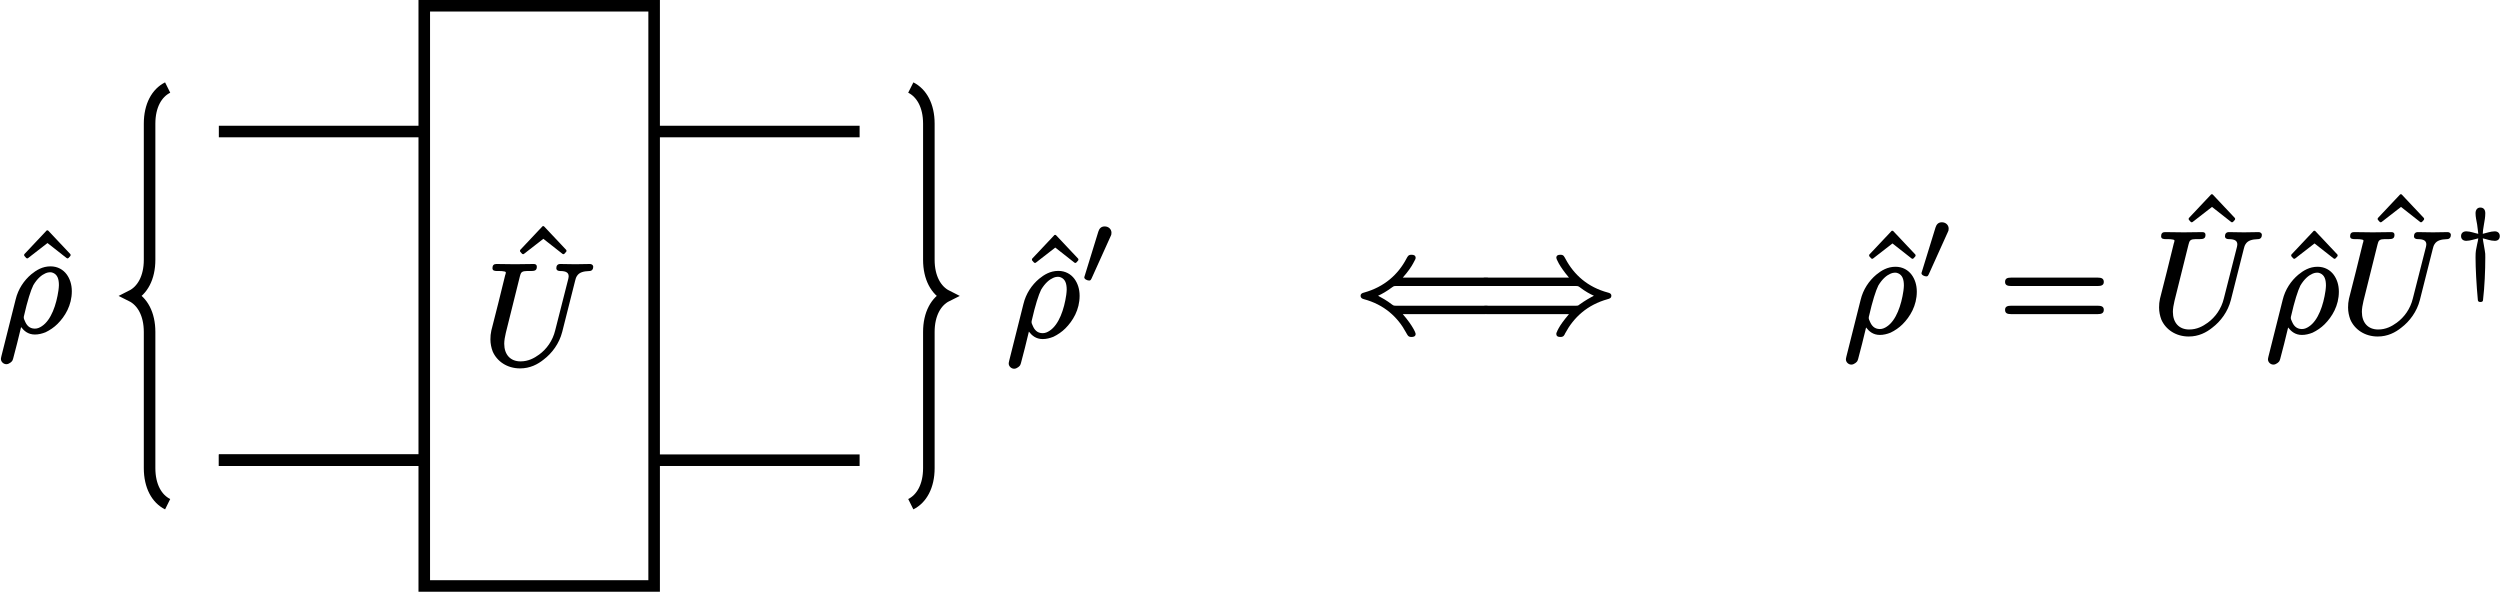 <?xml version="1.0" encoding="UTF-8"?>
<svg xmlns="http://www.w3.org/2000/svg" xmlns:xlink="http://www.w3.org/1999/xlink" width="172.476pt" height="40.826pt" viewBox="0 0 172.476 40.826">
<defs>
<g>
<g id="glyph-0-0">
<path d="M 3.875 -5.047 C 3.906 -5.047 3.922 -5.062 3.953 -5.078 L 4.078 -5.219 C 4.094 -5.234 4.094 -5.266 4.094 -5.281 C 4.094 -5.297 4.094 -5.328 4.078 -5.344 L 2.562 -6.953 C 2.547 -6.984 2.516 -6.984 2.5 -6.984 C 2.469 -6.984 2.438 -6.984 2.422 -6.953 L 0.906 -5.344 C 0.891 -5.328 0.891 -5.297 0.891 -5.281 C 0.891 -5.266 0.891 -5.234 0.906 -5.219 L 1.031 -5.078 C 1.062 -5.062 1.078 -5.047 1.109 -5.047 C 1.125 -5.047 1.141 -5.062 1.172 -5.078 L 2.5 -6.109 L 3.812 -5.078 C 3.844 -5.062 3.859 -5.047 3.875 -5.047 Z M 3.875 -5.047 "/>
</g>
<g id="glyph-0-1">
<path d="M 6.859 -1.812 L 0.891 -1.812 C 0.656 -1.812 0.469 -1.766 0.469 -1.531 C 0.469 -1.281 0.641 -1.234 0.875 -1.234 L 6.875 -1.234 C 7.094 -1.234 7.281 -1.281 7.281 -1.531 C 7.281 -1.766 7.094 -1.812 6.859 -1.812 Z M 6.875 -3.75 L 0.875 -3.75 C 0.641 -3.75 0.469 -3.703 0.469 -3.453 C 0.469 -3.219 0.656 -3.172 0.891 -3.172 L 6.859 -3.172 C 7.094 -3.172 7.281 -3.219 7.281 -3.453 C 7.281 -3.703 7.094 -3.75 6.875 -3.75 Z M 6.875 -3.75 "/>
</g>
<g id="glyph-1-0">
<path d="M 4.203 -3.203 C 4.203 -3.109 4.188 -2.984 4.172 -2.844 C 4.031 -1.859 3.672 -0.797 3.031 -0.375 C 2.891 -0.281 2.734 -0.203 2.547 -0.203 C 2.156 -0.203 1.969 -0.453 1.859 -0.719 C 1.812 -0.812 1.766 -0.922 1.781 -1 C 1.781 -1.016 1.781 -1.047 1.797 -1.094 C 2.031 -2.125 2.266 -2.859 2.438 -3.203 C 2.719 -3.672 3.016 -3.906 3.266 -4.016 C 3.406 -4.078 3.516 -4.094 3.594 -4.094 C 3.672 -4.094 3.75 -4.078 3.812 -4.047 C 4.094 -3.922 4.203 -3.641 4.203 -3.203 Z M 0.578 2.25 C 0.703 2.25 0.781 2.188 0.859 2.141 C 1 2.031 1 2 1.047 1.859 C 1.219 1.25 1.422 0.391 1.594 -0.312 C 1.797 -0.047 2.078 0.203 2.547 0.203 C 2.797 0.203 3.047 0.141 3.281 0.047 C 3.578 -0.094 3.875 -0.297 4.109 -0.531 C 4.625 -1.047 5.094 -1.812 5.094 -2.781 C 5.094 -3.266 4.953 -3.656 4.734 -3.953 C 4.5 -4.266 4.125 -4.5 3.625 -4.5 C 3.062 -4.5 2.641 -4.234 2.297 -3.953 C 1.797 -3.531 1.391 -2.938 1.219 -2.219 L 0.234 1.703 C 0.203 1.828 0.203 1.875 0.203 1.891 C 0.203 2.078 0.375 2.25 0.578 2.25 Z M 0.578 2.25 "/>
</g>
<g id="glyph-1-1">
<path d="M 5.125 -6.609 C 5.125 -6.453 5.25 -6.406 5.391 -6.406 C 5.797 -6.406 6.062 -6.297 5.953 -5.875 L 5.047 -2.312 C 4.875 -1.594 4.453 -1.016 3.938 -0.641 C 3.594 -0.391 3.188 -0.172 2.656 -0.172 C 1.953 -0.172 1.531 -0.641 1.531 -1.391 C 1.531 -1.594 1.578 -1.891 1.641 -2.141 L 2.609 -6.031 C 2.625 -6.094 2.641 -6.141 2.656 -6.188 C 2.734 -6.438 3 -6.406 3.359 -6.406 C 3.625 -6.406 3.781 -6.438 3.781 -6.703 C 3.781 -6.844 3.688 -6.891 3.562 -6.891 L 2.281 -6.875 L 1 -6.891 C 1 -6.891 1 -6.891 0.984 -6.891 C 0.812 -6.891 0.719 -6.797 0.719 -6.609 C 0.719 -6.422 0.875 -6.406 1.062 -6.406 C 1.078 -6.406 1.078 -6.406 1.094 -6.406 C 1.109 -6.406 1.641 -6.422 1.641 -6.312 C 1.641 -6.25 1.625 -6.188 1.594 -6.109 C 1.281 -4.828 0.969 -3.562 0.641 -2.297 C 0.594 -2.078 0.578 -1.906 0.578 -1.688 C 0.578 -1.391 0.641 -1.109 0.734 -0.859 C 1.031 -0.172 1.734 0.312 2.625 0.312 C 3.312 0.312 3.844 0.031 4.25 -0.297 C 4.828 -0.734 5.328 -1.406 5.531 -2.203 L 6.422 -5.734 C 6.453 -5.859 6.484 -5.969 6.547 -6.062 C 6.703 -6.312 6.984 -6.391 7.406 -6.406 C 7.578 -6.406 7.672 -6.531 7.672 -6.703 C 7.672 -6.812 7.562 -6.891 7.453 -6.891 C 7.109 -6.891 6.766 -6.875 6.438 -6.875 C 6.094 -6.875 5.734 -6.891 5.391 -6.891 C 5.219 -6.891 5.125 -6.781 5.125 -6.609 Z M 5.125 -6.609 "/>
</g>
<g id="glyph-2-0">
<path d="M 1.672 -3.953 C 1.422 -3.953 1.297 -3.797 1.234 -3.594 C 0.906 -2.547 0.594 -1.5 0.266 -0.453 C 0.266 -0.453 0.266 -0.453 0.266 -0.438 C 0.266 -0.312 0.469 -0.219 0.609 -0.219 C 0.703 -0.219 0.734 -0.297 0.766 -0.359 L 2.078 -3.266 C 2.125 -3.344 2.141 -3.406 2.141 -3.516 C 2.141 -3.766 1.938 -3.953 1.672 -3.953 Z M 1.672 -3.953 "/>
</g>
<g id="glyph-2-1">
<path d="M 2.812 -3.328 C 2.531 -3.328 2.203 -3.203 1.984 -3.156 C 1.984 -3.281 2 -3.469 2.062 -3.797 C 2.109 -4.062 2.156 -4.312 2.156 -4.578 C 2.156 -4.812 2.047 -4.969 1.812 -4.969 C 1.594 -4.969 1.484 -4.797 1.484 -4.578 C 1.484 -4.312 1.547 -4.078 1.594 -3.797 C 1.641 -3.469 1.656 -3.281 1.672 -3.156 C 1.422 -3.203 1.125 -3.328 0.844 -3.328 C 0.625 -3.328 0.484 -3.203 0.484 -3 C 0.484 -2.797 0.625 -2.672 0.844 -2.672 C 1.109 -2.672 1.438 -2.797 1.672 -2.844 C 1.656 -2.703 1.641 -2.641 1.594 -2.438 C 1.516 -2.047 1.484 -1.969 1.484 -1.531 C 1.484 -0.766 1.547 0.391 1.641 1.391 C 1.641 1.5 1.703 1.547 1.812 1.547 C 1.812 1.547 1.812 1.547 1.828 1.547 C 1.938 1.547 2 1.5 2 1.406 C 2.109 0.484 2.156 -0.594 2.156 -1.531 C 2.156 -1.734 2.156 -1.844 2.125 -1.984 C 2.109 -2.141 2 -2.641 1.984 -2.844 C 2.219 -2.797 2.516 -2.672 2.812 -2.672 C 3.031 -2.672 3.156 -2.797 3.156 -3 C 3.156 -3.203 3.016 -3.328 2.812 -3.328 Z M 2.812 -3.328 "/>
</g>
<g id="glyph-3-0">
<path d="M 9.078 -1.812 L 2.922 -1.812 C 2.766 -1.812 2.75 -1.828 2.656 -1.891 C 2.297 -2.172 1.922 -2.375 1.688 -2.5 C 1.938 -2.609 2.297 -2.812 2.672 -3.094 C 2.766 -3.156 2.766 -3.172 2.922 -3.172 L 9.078 -3.172 C 9.297 -3.172 9.484 -3.219 9.484 -3.453 C 9.484 -3.703 9.312 -3.75 9.078 -3.75 L 3.391 -3.75 C 3.766 -4.172 3.984 -4.5 4.109 -4.734 C 4.172 -4.859 4.219 -4.938 4.25 -5 C 4.266 -5.047 4.281 -5.062 4.281 -5.109 C 4.281 -5.281 4.156 -5.328 4 -5.328 C 3.984 -5.328 3.984 -5.328 3.984 -5.328 C 3.781 -5.328 3.734 -5.219 3.656 -5.078 C 3.078 -3.969 2.125 -3.109 0.719 -2.719 C 0.594 -2.688 0.484 -2.641 0.484 -2.5 C 0.484 -2.344 0.594 -2.297 0.703 -2.266 C 2.109 -1.891 3.047 -1.031 3.625 0.047 C 3.719 0.203 3.75 0.344 3.984 0.344 C 3.984 0.344 3.984 0.344 4 0.344 C 4.156 0.344 4.281 0.297 4.281 0.125 C 4.281 0.078 4.109 -0.406 3.391 -1.234 L 9.078 -1.234 C 9.312 -1.234 9.484 -1.281 9.484 -1.531 C 9.484 -1.766 9.297 -1.812 9.078 -1.812 Z M 9.078 -1.812 "/>
</g>
<g id="glyph-3-1">
<path d="M 5.688 -5.109 C 5.688 -5.062 5.859 -4.578 6.562 -3.75 L 0.875 -3.75 C 0.641 -3.75 0.469 -3.703 0.469 -3.453 C 0.469 -3.219 0.656 -3.172 0.891 -3.172 L 7.031 -3.172 C 7.188 -3.172 7.203 -3.156 7.297 -3.094 C 7.656 -2.812 8.031 -2.609 8.281 -2.5 C 8.031 -2.375 7.672 -2.172 7.281 -1.891 C 7.203 -1.828 7.188 -1.812 7.031 -1.812 L 0.891 -1.812 C 0.656 -1.812 0.469 -1.766 0.469 -1.531 C 0.469 -1.281 0.641 -1.234 0.875 -1.234 L 6.562 -1.234 C 6.203 -0.812 5.969 -0.484 5.844 -0.25 C 5.781 -0.125 5.734 -0.047 5.719 0.016 C 5.688 0.062 5.688 0.078 5.688 0.125 C 5.688 0.297 5.797 0.344 5.969 0.344 C 6.188 0.344 6.234 0.234 6.297 0.094 C 6.891 -1.016 7.828 -1.875 9.234 -2.266 C 9.359 -2.297 9.484 -2.344 9.484 -2.5 C 9.484 -2.641 9.375 -2.688 9.25 -2.719 C 7.844 -3.094 6.906 -3.953 6.328 -5.031 C 6.234 -5.188 6.203 -5.328 5.984 -5.328 C 5.984 -5.328 5.969 -5.328 5.969 -5.328 C 5.797 -5.328 5.688 -5.281 5.688 -5.109 Z M 5.688 -5.109 "/>
</g>
</g>
<clipPath id="clip-0">
<path clip-rule="nonzero" d="M 0 0 L 23 0 L 23 40.824 L 0 40.824 Z M 0 0 "/>
</clipPath>
<clipPath id="clip-1">
<path clip-rule="nonzero" d="M 29 0 L 46 0 L 46 40.824 L 29 40.824 Z M 29 0 "/>
</clipPath>
<clipPath id="clip-2">
<path clip-rule="nonzero" d="M 28 0 L 46 0 L 46 40.824 L 28 40.824 Z M 28 0 "/>
</clipPath>
<clipPath id="clip-3">
<path clip-rule="nonzero" d="M 51 0 L 77 0 L 77 40.824 L 51 40.824 Z M 51 0 "/>
</clipPath>
<clipPath id="clip-4">
<path clip-rule="nonzero" d="M 169 14 L 172.477 14 L 172.477 21 L 169 21 Z M 169 14 "/>
</clipPath>
</defs>
<path fill="none" stroke-width="0.797" stroke-linecap="butt" stroke-linejoin="miter" stroke="rgb(0%, 0%, 0%)" stroke-opacity="1" stroke-miterlimit="10" d="M -7.93 11.339 L -22.102 11.339 " transform="matrix(1, 0, 0, -1, 37.2, 20.413)"/>
<path fill="none" stroke-width="0.797" stroke-linecap="butt" stroke-linejoin="miter" stroke="rgb(0%, 0%, 0%)" stroke-opacity="1" stroke-miterlimit="10" d="M -7.93 -11.337 L -22.102 -11.337 " transform="matrix(1, 0, 0, -1, 37.2, 20.413)"/>
<path fill="none" stroke-width="0.797" stroke-linecap="butt" stroke-linejoin="miter" stroke="rgb(0%, 0%, 0%)" stroke-opacity="1" stroke-miterlimit="10" d="M 22.105 11.339 L 7.929 11.339 " transform="matrix(1, 0, 0, -1, 37.2, 20.413)"/>
<path fill="none" stroke-width="0.797" stroke-linecap="butt" stroke-linejoin="miter" stroke="rgb(0%, 0%, 0%)" stroke-opacity="1" stroke-miterlimit="10" d="M -7.93 -11.337 L -22.102 -11.337 " transform="matrix(1, 0, 0, -1, 37.2, 20.413)"/>
<path fill="none" stroke-width="0.797" stroke-linecap="butt" stroke-linejoin="miter" stroke="rgb(0%, 0%, 0%)" stroke-opacity="1" stroke-miterlimit="10" d="M 22.105 -11.337 L 7.929 -11.337 " transform="matrix(1, 0, 0, -1, 37.2, 20.413)"/>
<g clip-path="url(#clip-0)">
<path fill="none" stroke-width="0.797" stroke-linecap="butt" stroke-linejoin="miter" stroke="rgb(0%, 0%, 0%)" stroke-opacity="1" stroke-miterlimit="10" d="M -25.634 14.374 C -26.384 13.999 -26.88 13.128 -26.88 11.882 L -26.88 2.491 C -26.88 1.245 -27.38 0.374 -28.126 -0.001 C -27.38 -0.372 -26.88 -1.247 -26.88 -2.489 L -26.88 -11.884 C -26.88 -13.126 -26.384 -14.001 -25.634 -14.372 " transform="matrix(1, 0, 0, -1, 37.2, 20.413)"/>
</g>
<g fill="rgb(0%, 0%, 0%)" fill-opacity="1">
<use xlink:href="#glyph-0-0" x="0.776" y="22.876"/>
</g>
<g fill="rgb(0%, 0%, 0%)" fill-opacity="1">
<use xlink:href="#glyph-1-0" x="-0.139" y="22.876"/>
</g>
<g clip-path="url(#clip-1)">
<path fill-rule="nonzero" fill="rgb(100%, 100%, 100%)" fill-opacity="0" d="M 29.27 40.426 L 45.129 40.426 L 45.129 0.398 L 29.27 0.398 Z M 29.27 40.426 "/>
</g>
<g clip-path="url(#clip-2)">
<path fill="none" stroke-width="0.797" stroke-linecap="butt" stroke-linejoin="miter" stroke="rgb(0%, 0%, 0%)" stroke-opacity="1" stroke-miterlimit="10" d="M -7.93 -20.013 L 7.929 -20.013 L 7.929 20.015 L -7.93 20.015 Z M -7.93 -20.013 " transform="matrix(1, 0, 0, -1, 37.2, 20.413)"/>
</g>
<g fill="rgb(0%, 0%, 0%)" fill-opacity="1">
<use xlink:href="#glyph-0-0" x="34.986" y="22.585"/>
</g>
<g fill="rgb(0%, 0%, 0%)" fill-opacity="1">
<use xlink:href="#glyph-1-1" x="33.256" y="25.104"/>
</g>
<g clip-path="url(#clip-3)">
<path fill="none" stroke-width="0.797" stroke-linecap="butt" stroke-linejoin="miter" stroke="rgb(0%, 0%, 0%)" stroke-opacity="1" stroke-miterlimit="10" d="M 25.636 14.374 C 26.382 13.999 26.882 13.128 26.882 11.882 L 26.882 2.491 C 26.882 1.245 27.378 0.374 28.124 -0.001 C 27.378 -0.372 26.882 -1.247 26.882 -2.489 L 26.882 -11.884 C 26.882 -13.126 26.382 -14.001 25.636 -14.372 " transform="matrix(1, 0, 0, -1, 37.2, 20.413)"/>
</g>
<g fill="rgb(0%, 0%, 0%)" fill-opacity="1">
<use xlink:href="#glyph-0-0" x="70.304" y="23.189"/>
</g>
<g fill="rgb(0%, 0%, 0%)" fill-opacity="1">
<use xlink:href="#glyph-1-0" x="69.389" y="23.189"/>
</g>
<g fill="rgb(0%, 0%, 0%)" fill-opacity="1">
<use xlink:href="#glyph-2-0" x="74.54" y="19.574"/>
</g>
<g fill="rgb(0%, 0%, 0%)" fill-opacity="1">
<use xlink:href="#glyph-3-0" x="93.385" y="22.904"/>
</g>
<g fill="rgb(0%, 0%, 0%)" fill-opacity="1">
<use xlink:href="#glyph-3-1" x="101.684" y="22.904"/>
</g>
<g fill="rgb(0%, 0%, 0%)" fill-opacity="1">
<use xlink:href="#glyph-0-0" x="128.062" y="22.904"/>
</g>
<g fill="rgb(0%, 0%, 0%)" fill-opacity="1">
<use xlink:href="#glyph-1-0" x="127.147" y="22.904"/>
</g>
<g fill="rgb(0%, 0%, 0%)" fill-opacity="1">
<use xlink:href="#glyph-2-0" x="132.298" y="19.288"/>
</g>
<g fill="rgb(0%, 0%, 0%)" fill-opacity="1">
<use xlink:href="#glyph-0-1" x="137.861" y="22.904"/>
</g>
<g fill="rgb(0%, 0%, 0%)" fill-opacity="1">
<use xlink:href="#glyph-0-0" x="150.107" y="20.385"/>
</g>
<g fill="rgb(0%, 0%, 0%)" fill-opacity="1">
<use xlink:href="#glyph-1-1" x="148.377" y="22.904"/>
</g>
<g fill="rgb(0%, 0%, 0%)" fill-opacity="1">
<use xlink:href="#glyph-0-0" x="157.18" y="22.904"/>
</g>
<g fill="rgb(0%, 0%, 0%)" fill-opacity="1">
<use xlink:href="#glyph-1-0" x="156.265" y="22.904"/>
</g>
<g fill="rgb(0%, 0%, 0%)" fill-opacity="1">
<use xlink:href="#glyph-0-0" x="163.146" y="20.385"/>
</g>
<g fill="rgb(0%, 0%, 0%)" fill-opacity="1">
<use xlink:href="#glyph-1-1" x="161.416" y="22.904"/>
</g>
<g clip-path="url(#clip-4)">
<g fill="rgb(0%, 0%, 0%)" fill-opacity="1">
<use xlink:href="#glyph-2-1" x="169.305" y="19.288"/>
</g>
</g>
</svg>
